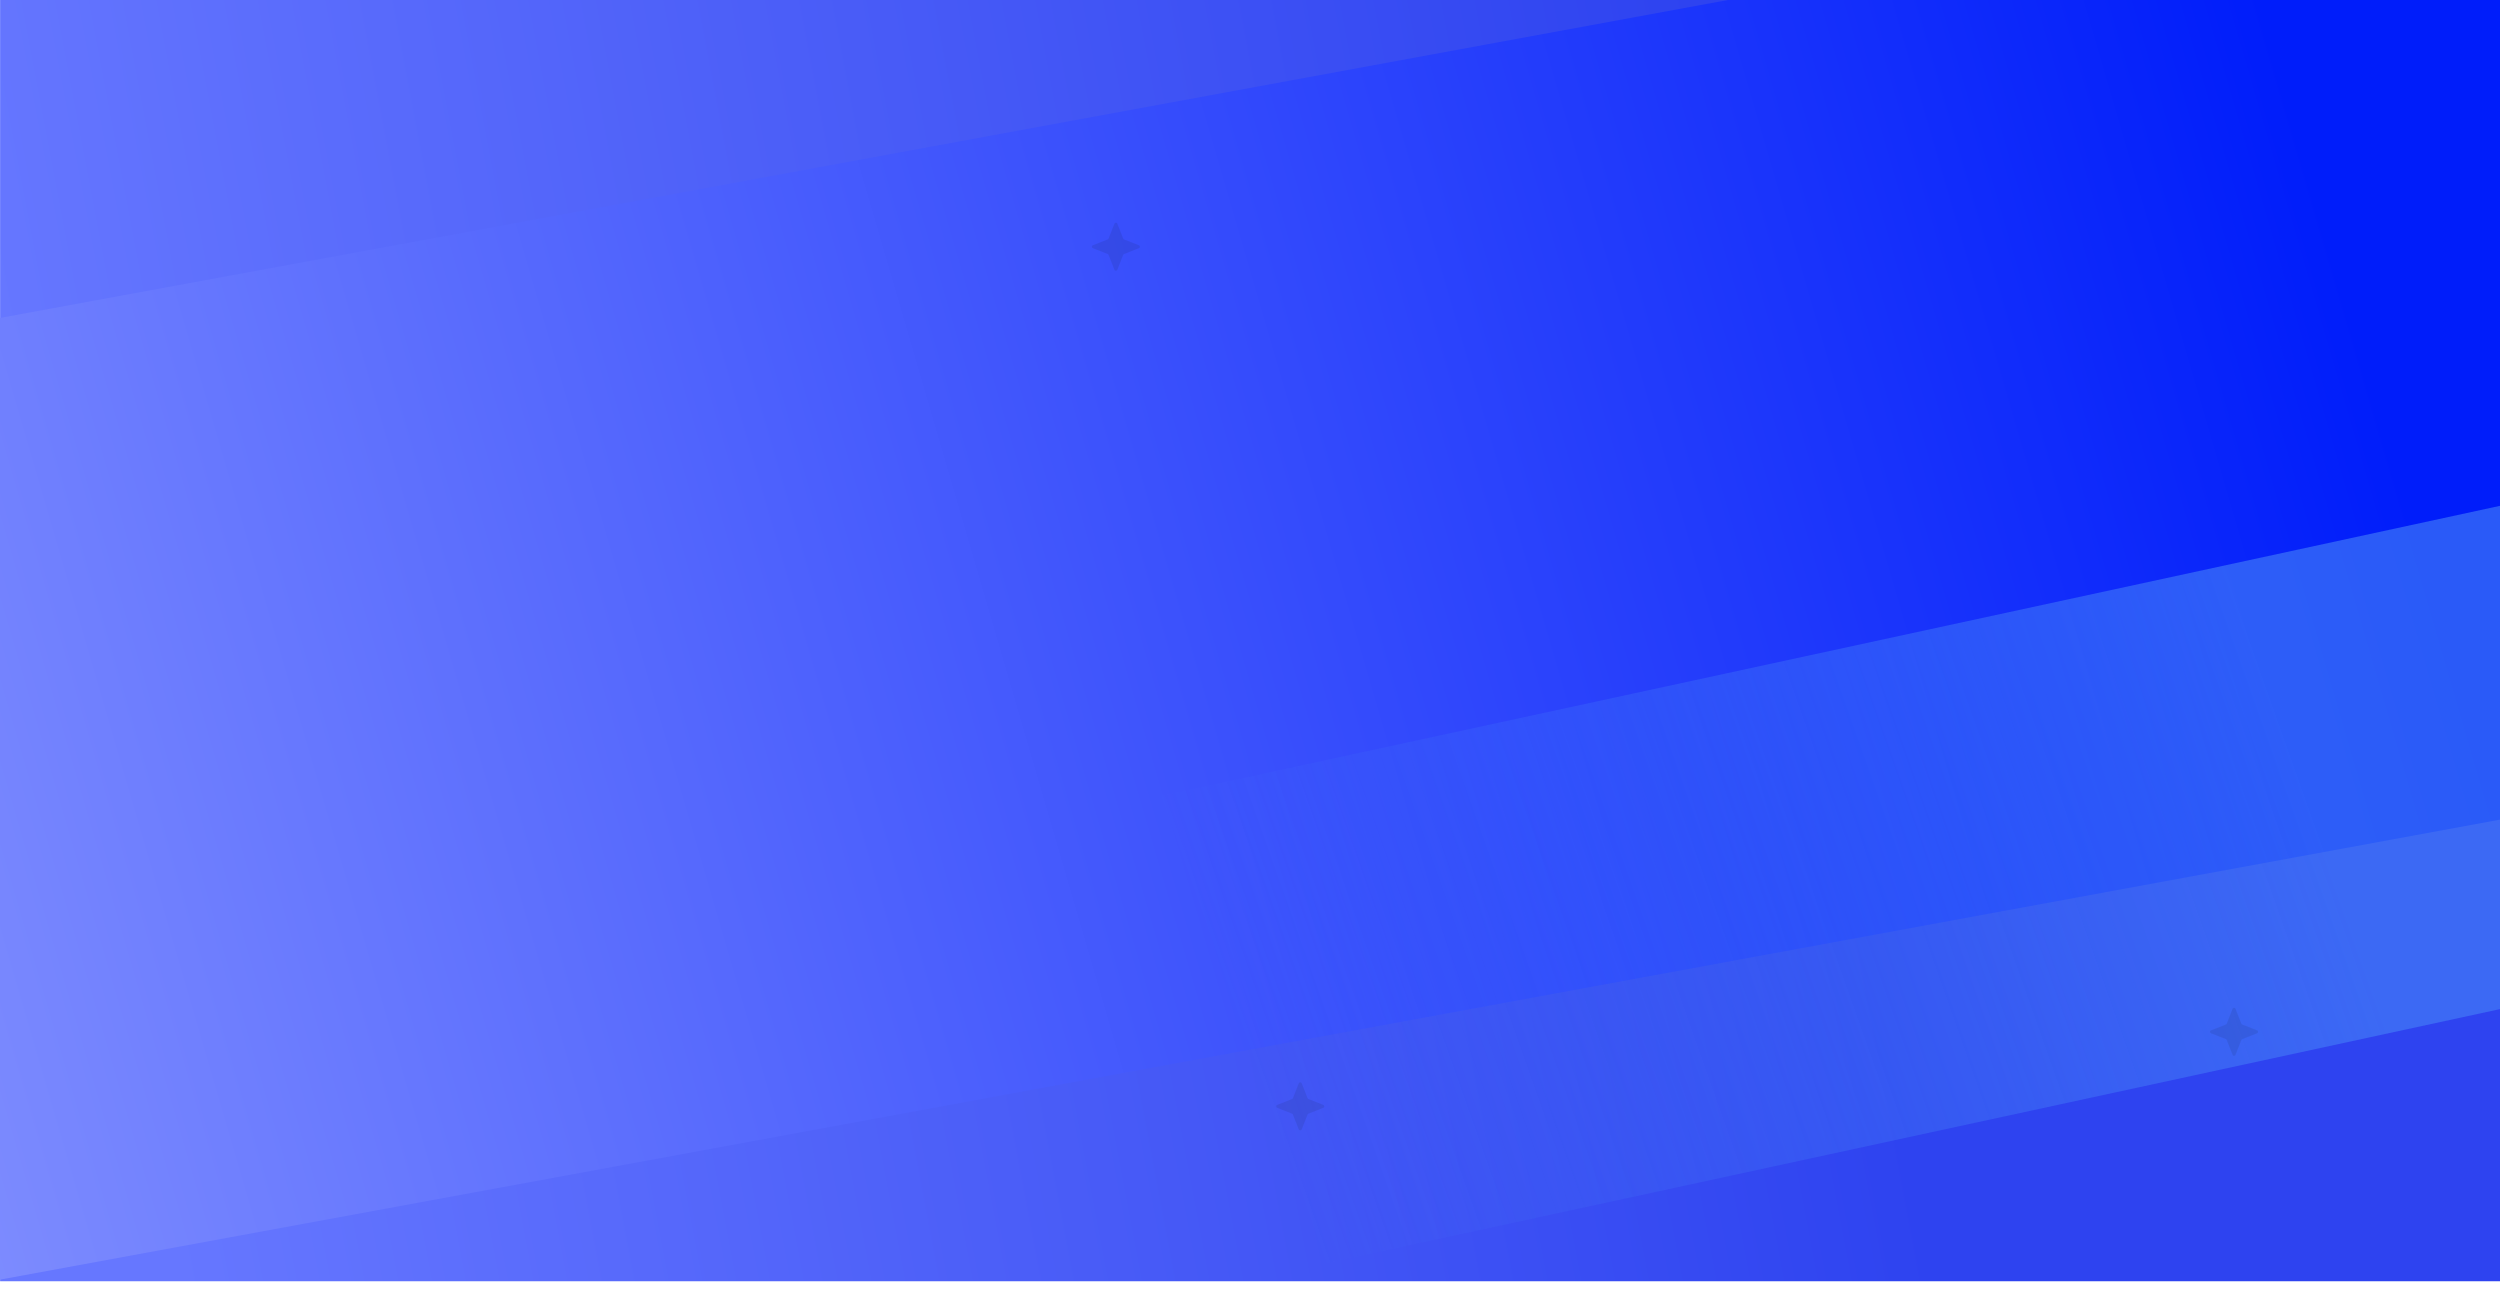 <svg width="1600" height="833" viewBox="0 0 1600 833" fill="none" xmlns="http://www.w3.org/2000/svg">
<rect x="0.066" width="1600" height="820" fill="url(#paint0_linear_574_252)"/>
<rect x="-181.436" y="236.867" width="1838.81" height="605.318" transform="rotate(-10.426 -181.436 236.867)" fill="url(#paint1_linear_574_252)"/>
<rect x="669.066" y="525.328" width="978.21" height="314.794" transform="rotate(-12.219 669.066 525.328)" fill="url(#paint2_linear_574_252)"/>
<path opacity="0.1" d="M1428.86 645.624C1429.2 644.78 1430.39 644.78 1430.72 645.624L1434.47 655.123C1434.57 655.381 1434.77 655.585 1435.03 655.687L1444.53 659.433C1445.38 659.766 1445.38 660.961 1444.53 661.294L1435.03 665.04C1434.77 665.142 1434.57 665.346 1434.47 665.603L1430.72 675.103C1430.39 675.947 1429.2 675.947 1428.86 675.103L1425.12 665.603C1425.01 665.346 1424.81 665.142 1424.55 665.04L1415.05 661.294C1414.21 660.961 1414.21 659.766 1415.05 659.433L1424.55 655.687C1424.81 655.585 1425.01 655.381 1425.12 655.123L1428.86 645.624Z" fill="#0F172A"/>
<path opacity="0.1" d="M713.233 143.163C713.566 142.319 714.761 142.319 715.094 143.163L718.84 152.662C718.942 152.92 719.146 153.124 719.404 153.226L728.903 156.972C729.747 157.305 729.747 158.5 728.903 158.833L719.404 162.579C719.146 162.681 718.942 162.885 718.84 163.143L715.094 172.642C714.761 173.486 713.566 173.486 713.233 172.642L709.487 163.143C709.385 162.885 709.181 162.681 708.924 162.579L699.425 158.833C698.58 158.5 698.58 157.305 699.425 156.972L708.924 153.226C709.181 153.124 709.385 152.92 709.487 152.662L713.233 143.163Z" fill="#0F172A"/>
<path opacity="0.1" d="M831.233 693.324C831.566 692.479 832.761 692.479 833.094 693.324L836.84 702.823C836.942 703.08 837.146 703.284 837.404 703.386L846.903 707.132C847.747 707.465 847.747 708.66 846.903 708.993L837.404 712.739C837.146 712.841 836.942 713.045 836.84 713.303L833.094 722.802C832.761 723.646 831.566 723.646 831.233 722.802L827.487 713.303C827.385 713.045 827.181 712.841 826.924 712.739L817.425 708.993C816.58 708.66 816.58 707.465 817.425 707.132L826.924 703.386C827.181 703.284 827.385 703.08 827.487 702.823L831.233 693.324Z" fill="#0F172A"/>
<defs>
<linearGradient id="paint0_linear_574_252" x1="1084.33" y1="5.83729e-05" x2="-1.826" y2="205.239" gradientUnits="userSpaceOnUse">
<stop stop-color="#2E43F0"/>
<stop offset="1" stop-color="#6677FF"/>
</linearGradient>
<linearGradient id="paint1_linear_574_252" x1="1469.04" y1="340.929" x2="-307.083" y2="522.366" gradientUnits="userSpaceOnUse">
<stop stop-color="#001DFA"/>
<stop offset="1" stop-color="#8996FF"/>
</linearGradient>
<linearGradient id="paint2_linear_574_252" x1="1442.19" y1="540.834" x2="644.466" y2="642.52" gradientUnits="userSpaceOnUse">
<stop stop-color="#4581F7" stop-opacity="0.61"/>
<stop offset="0.863" stop-color="#4581F7" stop-opacity="0"/>
</linearGradient>
</defs>
</svg>
